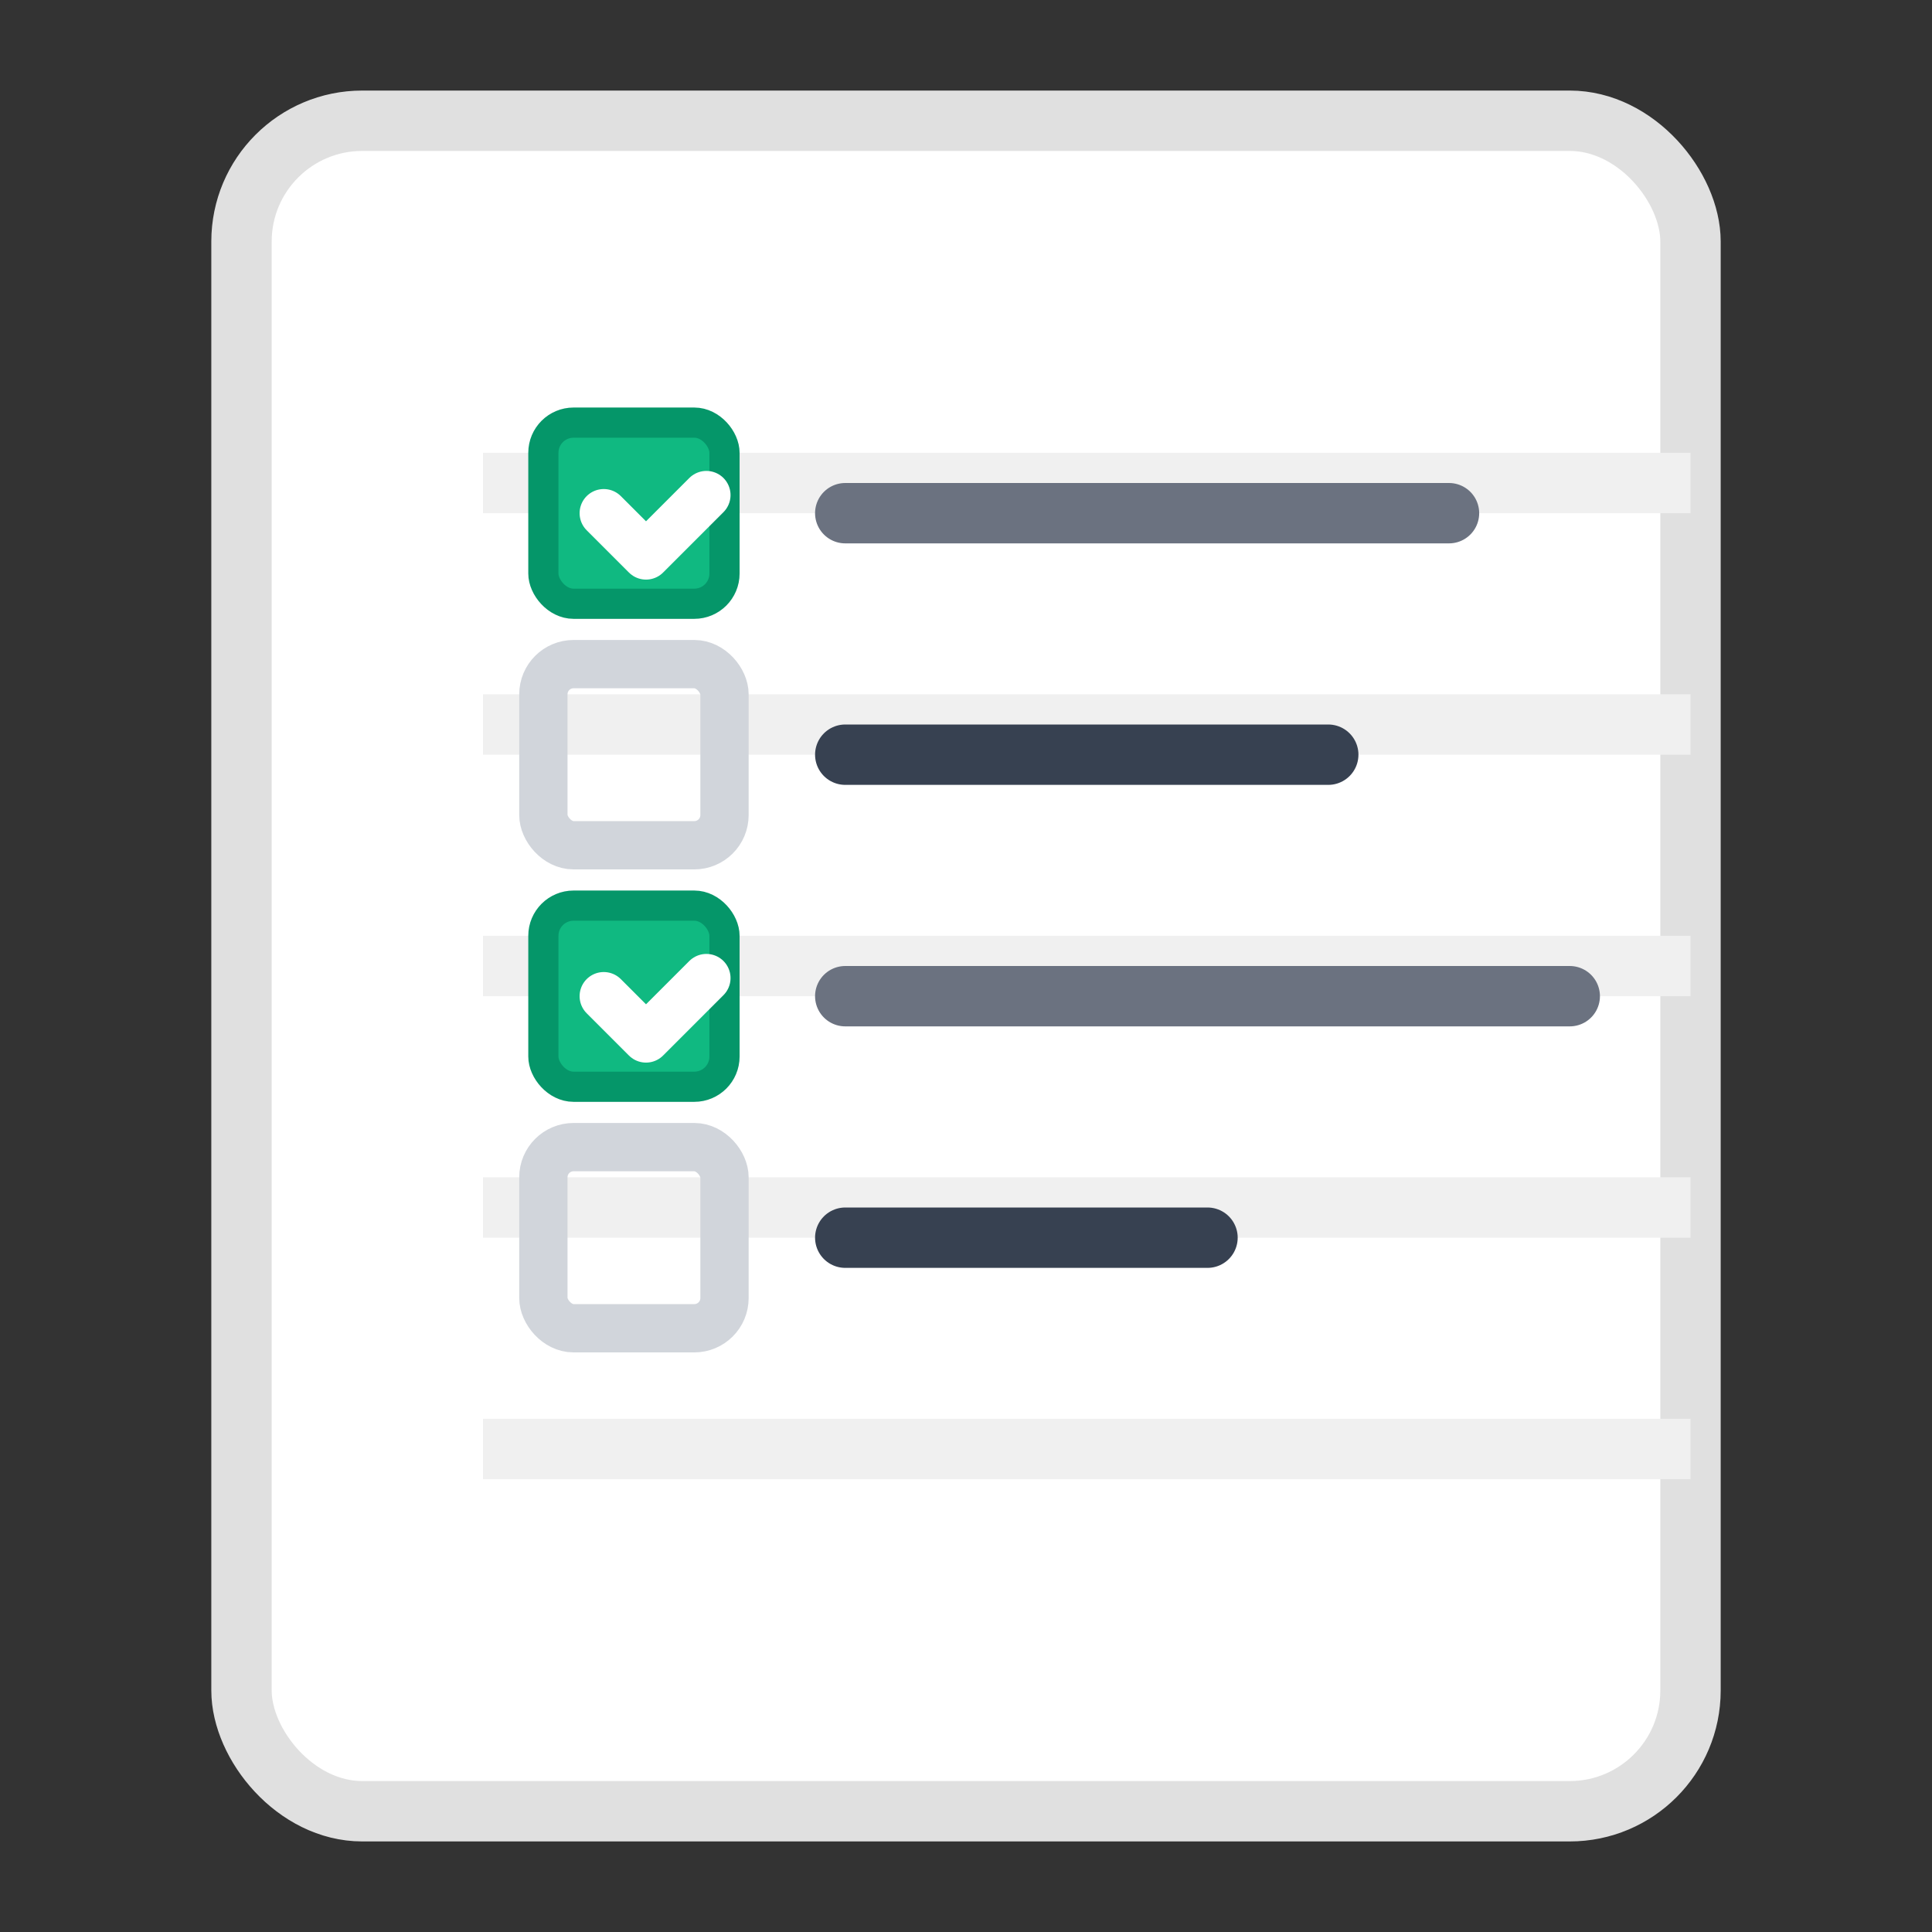 <svg xmlns="http://www.w3.org/2000/svg" viewBox="0 0 32 32" width="32" height="32">
  <rect x="0" y="0" width="32" height="32" fill="#333333" stroke="none"/>
  <!-- Fondo del papel -->
  <rect x="4" y="2" width="24" height="28" rx="2" ry="2" fill="#ffffff" stroke="#e0e0e0" stroke-width="1"/>
  
  <!-- Líneas de la lista -->
  <line x1="8" y1="8" x2="28" y2="8" stroke="#f0f0f0" stroke-width="1"/>
  <line x1="8" y1="12" x2="28" y2="12" stroke="#f0f0f0" stroke-width="1"/>
  <line x1="8" y1="16" x2="28" y2="16" stroke="#f0f0f0" stroke-width="1"/>
  <line x1="8" y1="20" x2="28" y2="20" stroke="#f0f0f0" stroke-width="1"/>
  <line x1="8" y1="24" x2="28" y2="24" stroke="#f0f0f0" stroke-width="1"/>
  
  <!-- Checkbox completado (verde) -->
  <rect x="9" y="7" width="3" height="3" rx="0.5" fill="#10b981" stroke="#059669" stroke-width="0.5"/>
  <polyline points="10,8.5 10.7,9.2 11.7,8.2" fill="none" stroke="white" stroke-width="0.8" stroke-linecap="round" stroke-linejoin="round"/>
  
  <!-- Checkbox completado (verde) -->
  <rect x="9" y="15" width="3" height="3" rx="0.5" fill="#10b981" stroke="#059669" stroke-width="0.5"/>
  <polyline points="10,16.5 10.7,17.2 11.7,16.2" fill="none" stroke="white" stroke-width="0.8" stroke-linecap="round" stroke-linejoin="round"/>
  
  <!-- Checkbox pendiente -->
  <rect x="9" y="11" width="3" height="3" rx="0.5" fill="none" stroke="#d1d5db" stroke-width="0.8"/>
  
  <!-- Checkbox pendiente -->
  <rect x="9" y="19" width="3" height="3" rx="0.5" fill="none" stroke="#d1d5db" stroke-width="0.8"/>
  
  <!-- Texto de las tareas (simulado con líneas) -->
  <line x1="14" y1="8.5" x2="24" y2="8.5" stroke="#6b7280" stroke-width="1" stroke-linecap="round"/>
  <line x1="14" y1="12.5" x2="22" y2="12.5" stroke="#374151" stroke-width="1" stroke-linecap="round"/>
  <line x1="14" y1="16.5" x2="26" y2="16.5" stroke="#6b7280" stroke-width="1" stroke-linecap="round"/>
  <line x1="14" y1="20.5" x2="20" y2="20.5" stroke="#374151" stroke-width="1" stroke-linecap="round"/>
</svg>
